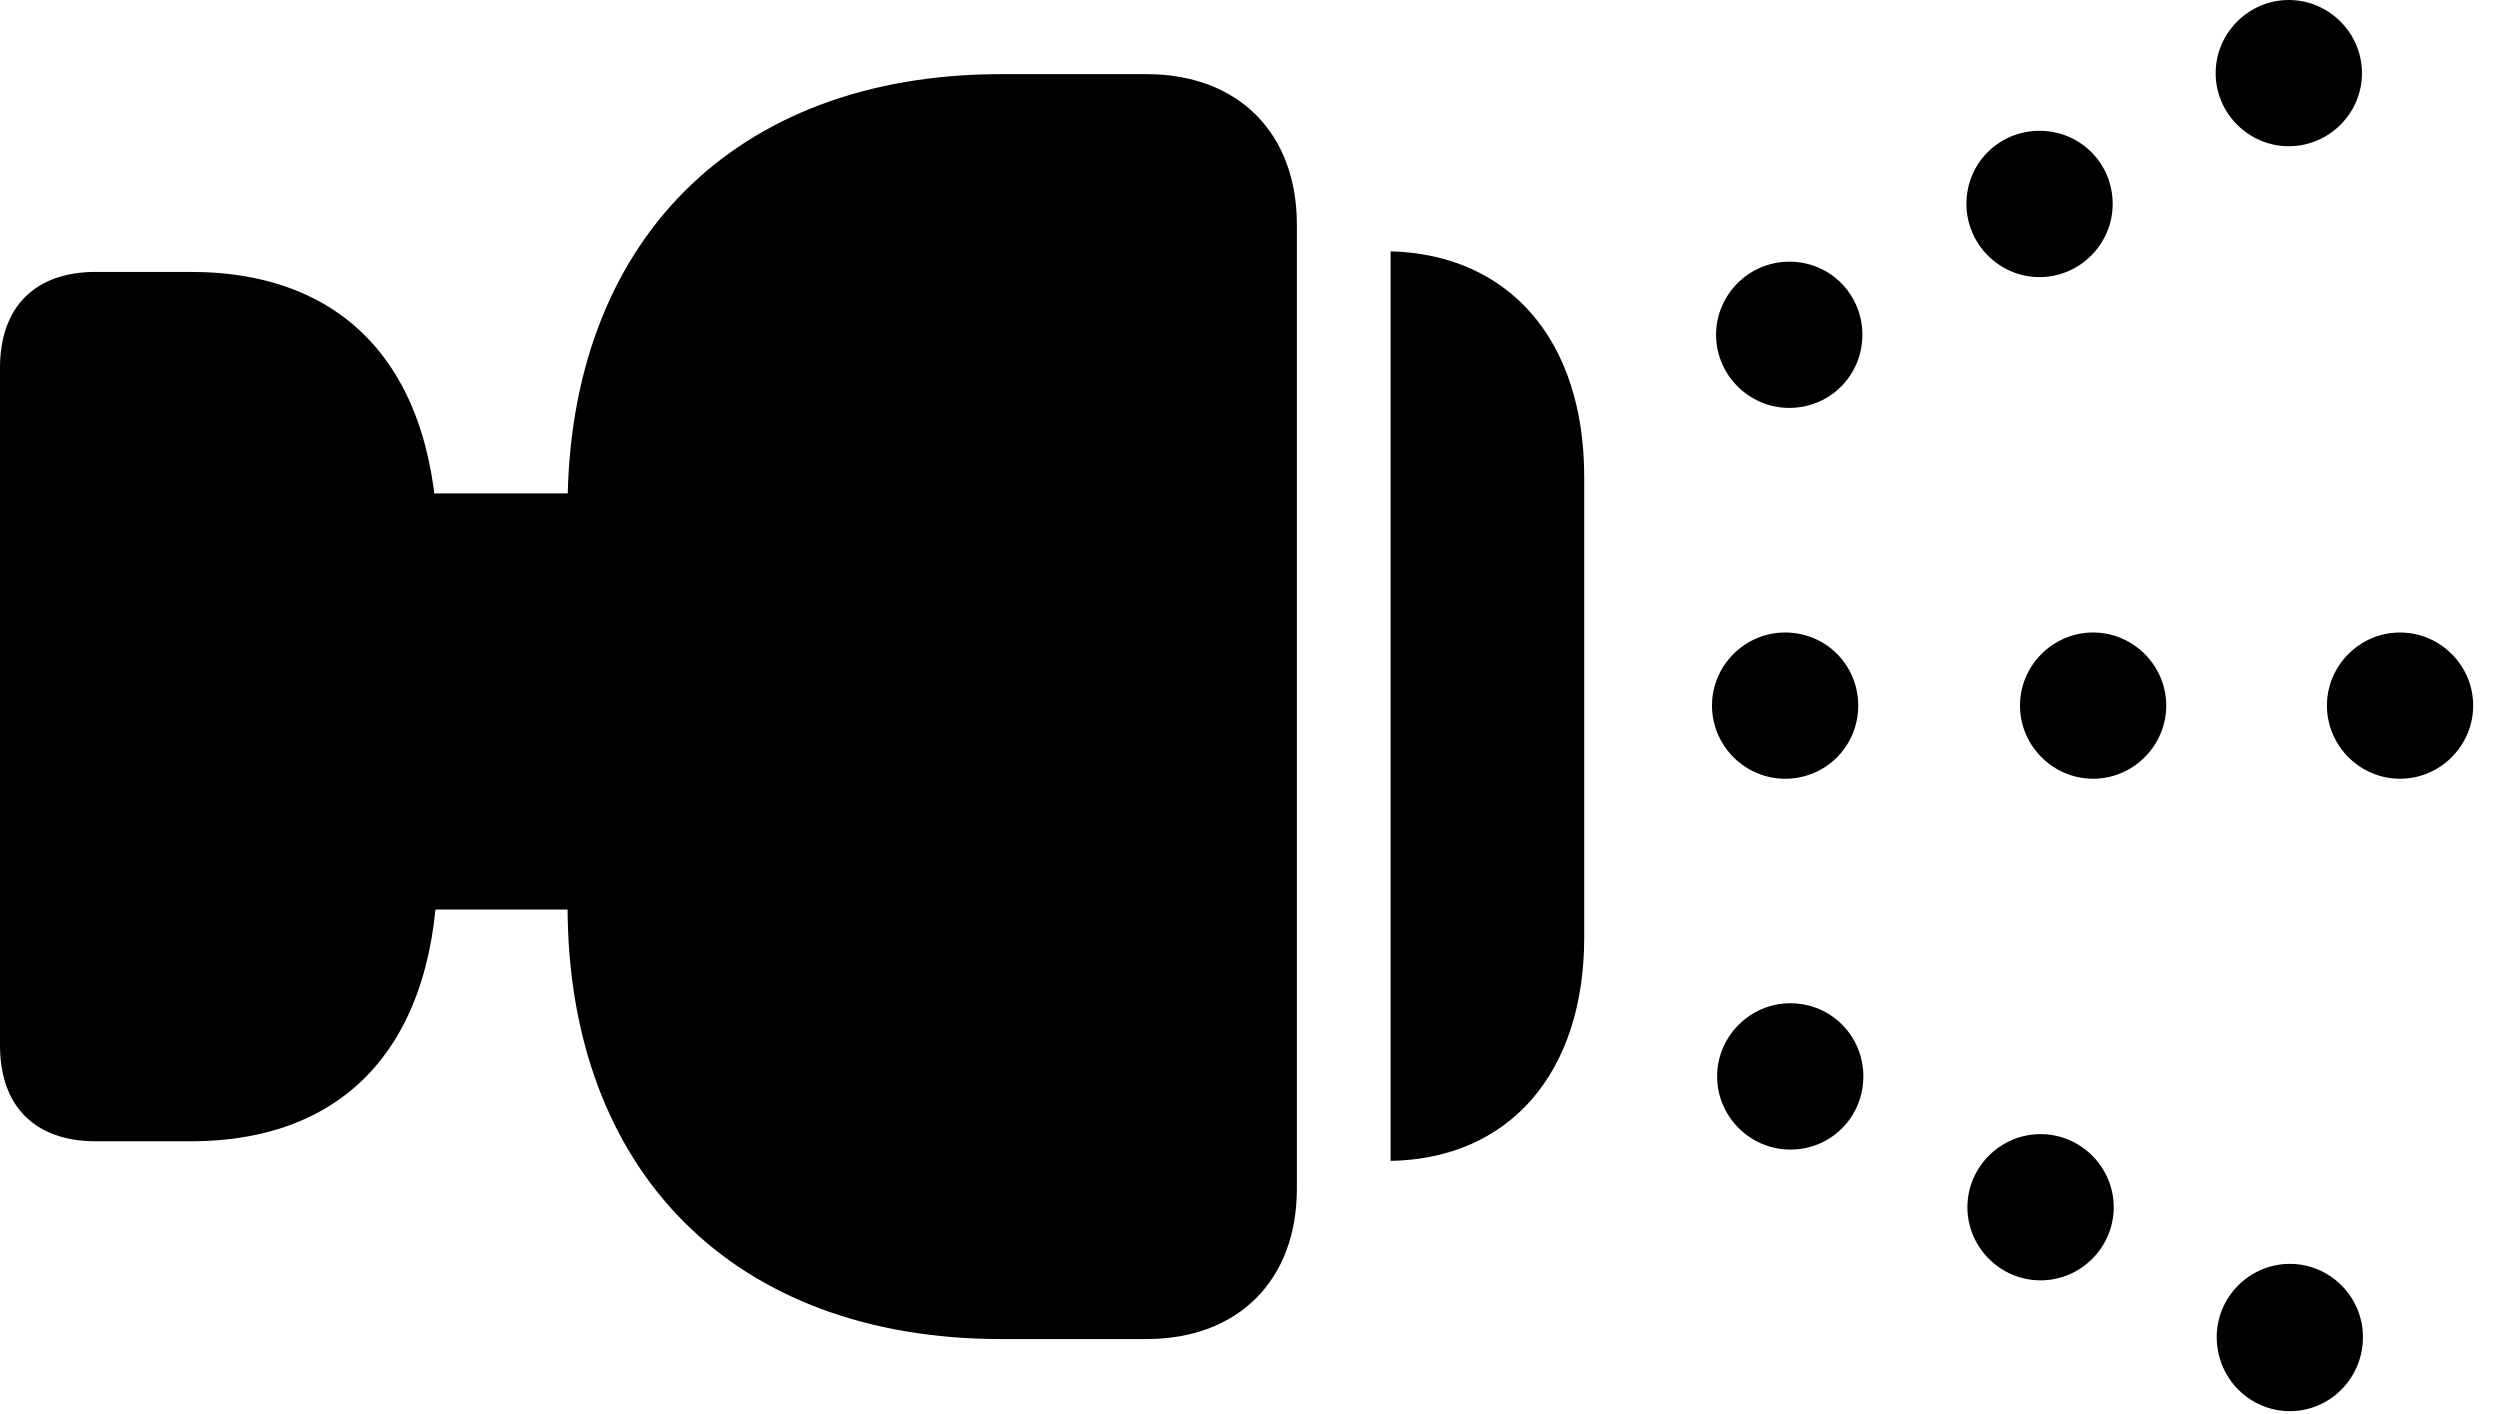 <svg version="1.1" xmlns="http://www.w3.org/2000/svg" xmlns:xlink="http://www.w3.org/1999/xlink" viewBox="0 0 33.182 18.771">
 <g>
  
  <path d="M30.379 1.941C30.912 1.941 31.35 1.504 31.35 0.971C31.35 0.438 30.912 0 30.379 0C29.846 0 29.408 0.438 29.408 0.971C29.408 1.504 29.846 1.941 30.379 1.941ZM31.855 10.336C32.389 10.336 32.826 9.898 32.826 9.365C32.826 8.832 32.389 8.395 31.855 8.395C31.322 8.395 30.885 8.832 30.885 9.365C30.885 9.898 31.322 10.336 31.855 10.336ZM30.393 18.73C30.926 18.73 31.363 18.293 31.363 17.746C31.363 17.213 30.926 16.775 30.393 16.775C29.859 16.775 29.422 17.213 29.422 17.746C29.422 18.293 29.859 18.73 30.393 18.73Z" style="fill:hsl(0 0 0/0.85)"></path>
  <path d="M27.07 3.678C27.604 3.678 28.041 3.24 28.041 2.707C28.041 2.16 27.604 1.736 27.07 1.736C26.537 1.736 26.1 2.16 26.1 2.707C26.1 3.24 26.537 3.678 27.07 3.678ZM27.781 10.336C28.314 10.336 28.752 9.898 28.752 9.365C28.752 8.832 28.314 8.395 27.781 8.395C27.248 8.395 26.811 8.832 26.811 9.365C26.811 9.898 27.248 10.336 27.781 10.336ZM27.084 16.994C27.617 16.994 28.055 16.557 28.055 16.023C28.055 15.49 27.617 15.053 27.084 15.053C26.551 15.053 26.113 15.49 26.113 16.023C26.113 16.557 26.551 16.994 27.084 16.994Z" style="fill:hsl(0 0 0/0.85)"></path>
  <path d="M23.748 5.414C24.295 5.414 24.719 4.977 24.719 4.443C24.719 3.91 24.295 3.473 23.748 3.473C23.215 3.473 22.777 3.91 22.777 4.443C22.777 4.977 23.215 5.414 23.748 5.414ZM23.693 10.336C24.24 10.336 24.664 9.898 24.664 9.365C24.664 8.832 24.24 8.395 23.693 8.395C23.16 8.395 22.723 8.832 22.723 9.365C22.723 9.898 23.16 10.336 23.693 10.336ZM23.762 15.258C24.309 15.258 24.732 14.82 24.732 14.287C24.732 13.754 24.309 13.316 23.762 13.316C23.229 13.316 22.791 13.754 22.791 14.287C22.791 14.82 23.229 15.258 23.762 15.258Z" style="fill:hsl(0 0 0/0.85)"></path>
  <path d="M2.529 15.148C4.635 15.148 5.811 13.809 5.811 11.43L5.811 7.328C5.811 4.949 4.635 3.609 2.529 3.609L1.271 3.609C0.465 3.609 0 4.074 0 4.881L0 13.877C0 14.684 0.465 15.148 1.271 15.148ZM15.217 17.773C16.434 17.773 17.213 16.994 17.213 15.777L17.213 2.98C17.213 1.764 16.434 0.984 15.217 0.984L13.289 0.984C9.748 0.984 7.533 3.213 7.533 6.754L7.533 12.018C7.533 15.559 9.748 17.773 13.289 17.773ZM8.736 12.072L8.736 6.549L5.059 6.549L5.059 12.072ZM18.457 15.408C20.029 15.381 21.027 14.246 21.027 12.441L21.027 6.33C21.027 4.512 20.029 3.377 18.457 3.336Z" style="fill:hsl(0 0 0/0.85)"></path>
 </g>
</svg>
